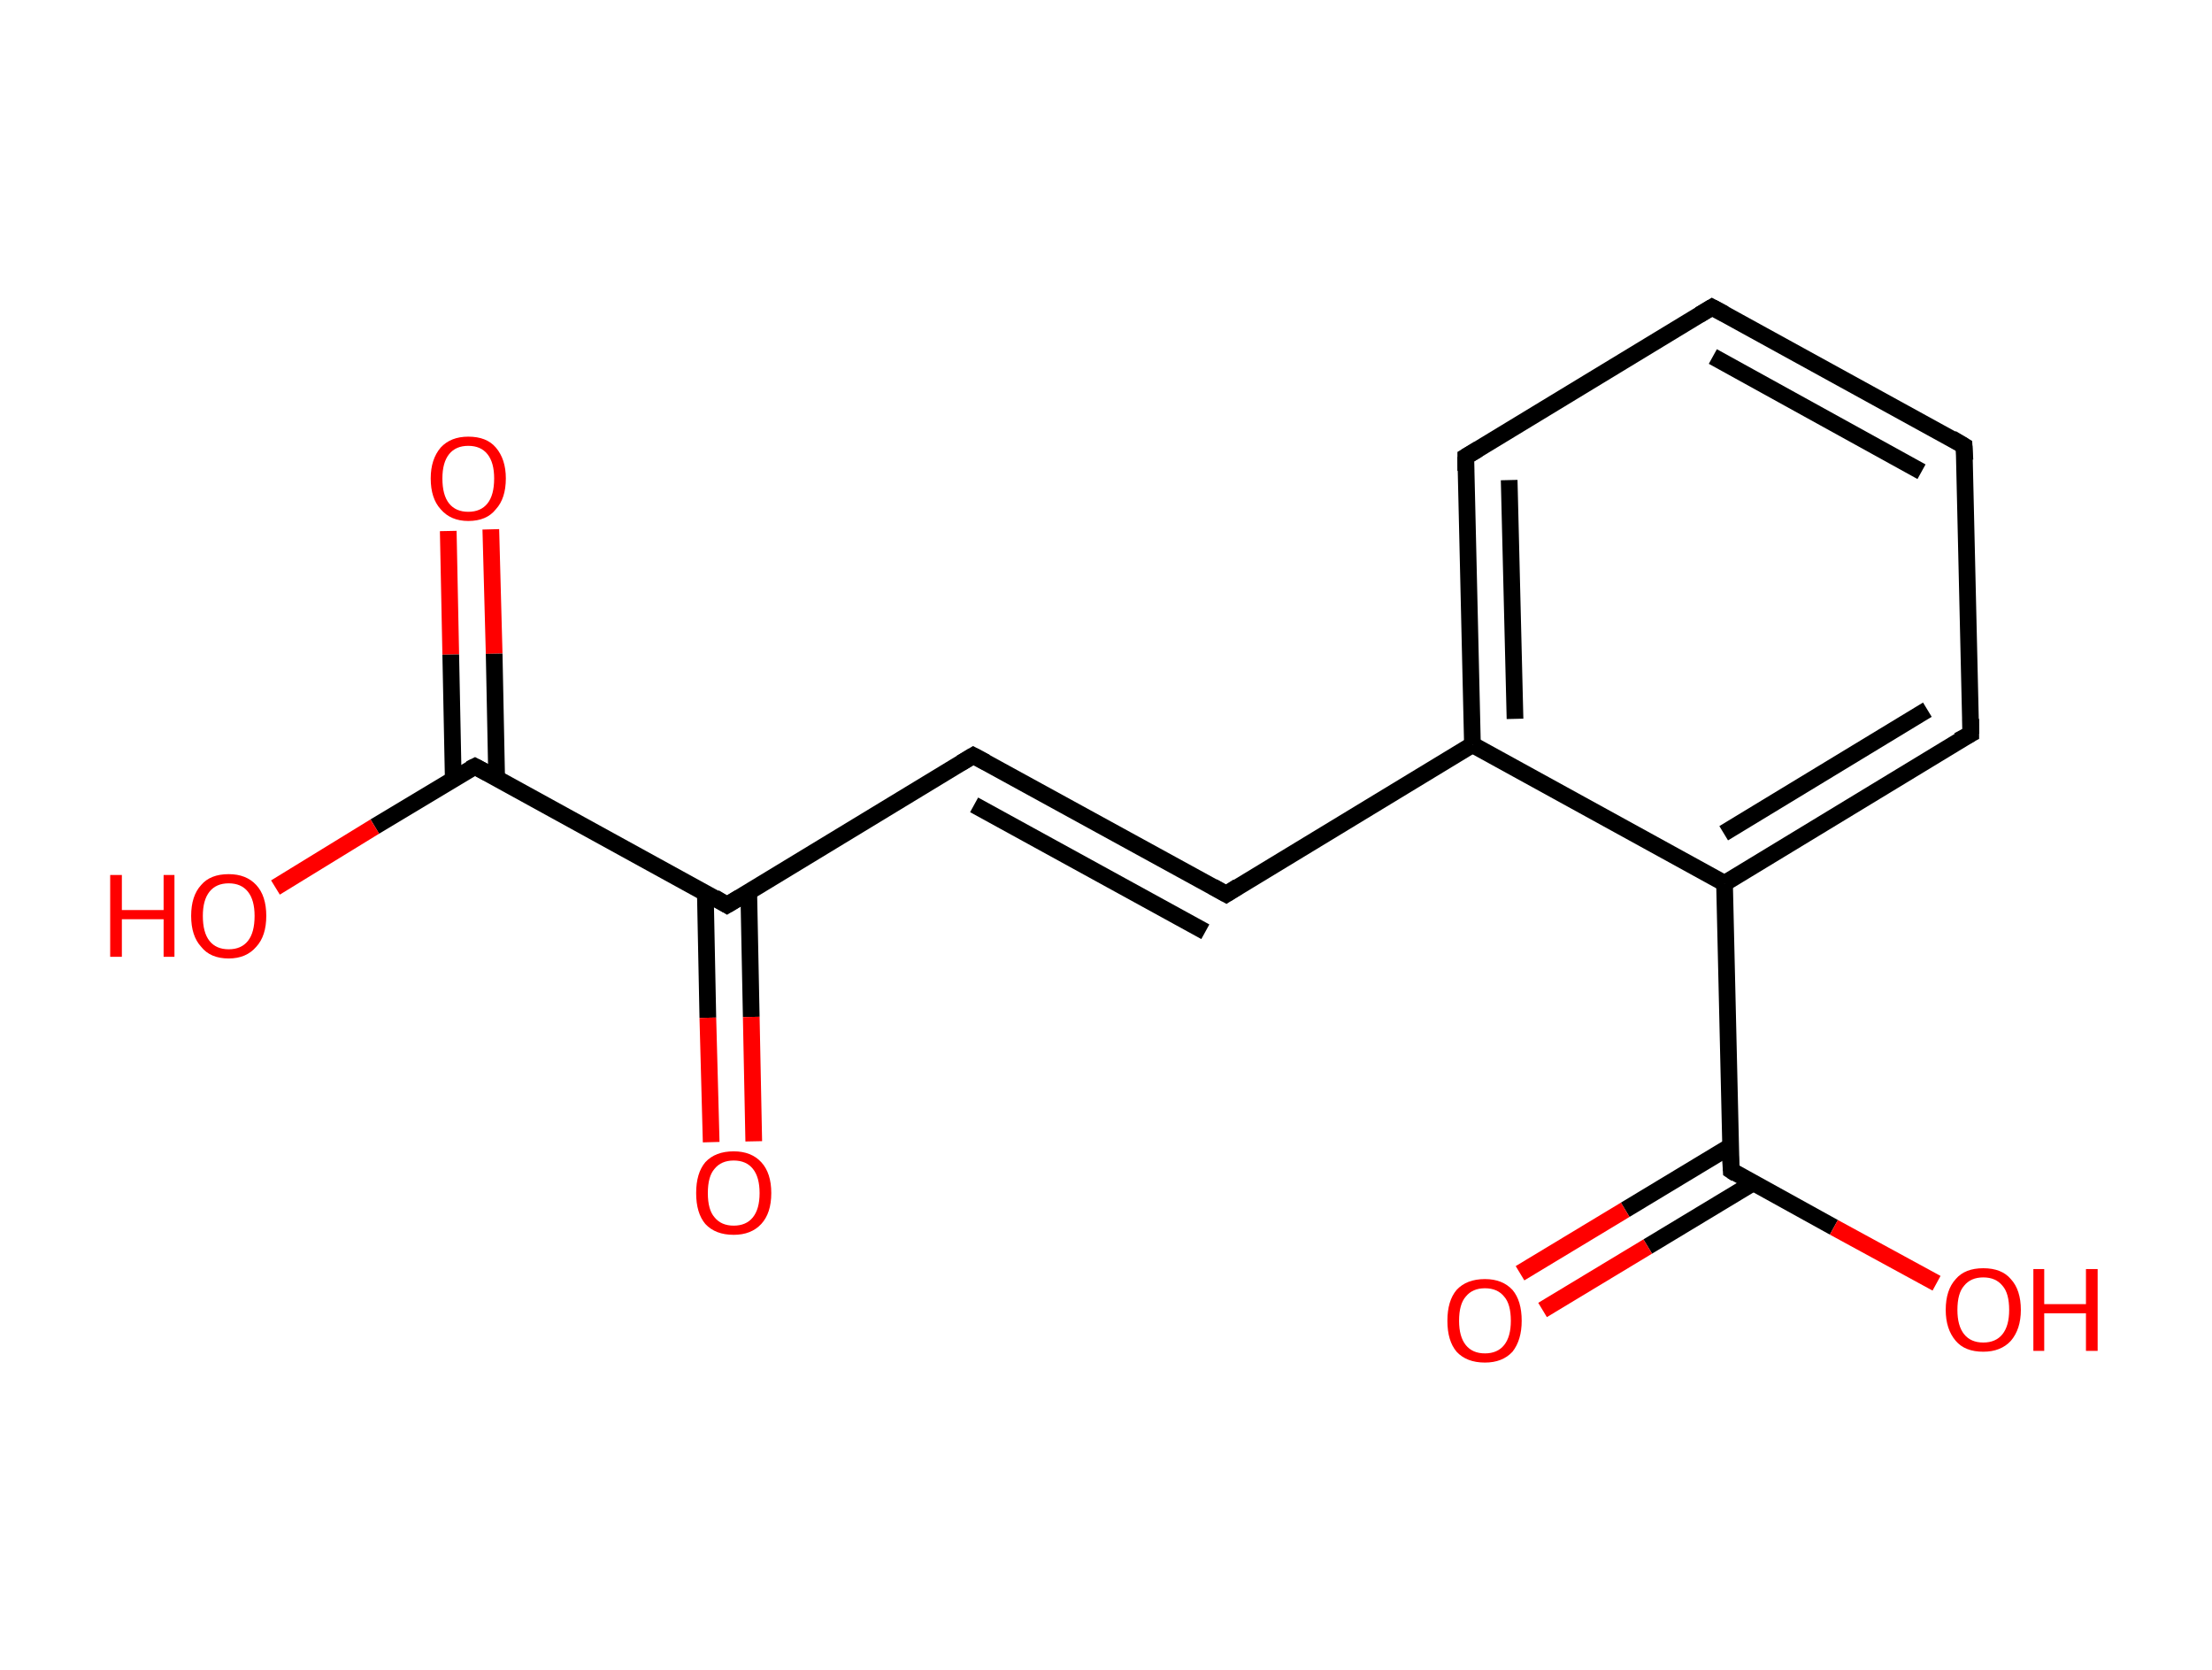 <?xml version='1.0' encoding='ASCII' standalone='yes'?>
<svg xmlns="http://www.w3.org/2000/svg" xmlns:rdkit="http://www.rdkit.org/xml" xmlns:xlink="http://www.w3.org/1999/xlink" version="1.1" baseProfile="full" xml:space="preserve" width="265px" height="200px" viewBox="0 0 265 200">
<!-- END OF HEADER -->
<rect style="opacity:1.0;fill:#FFFFFF;stroke:none" width="265.0" height="200.0" x="0.0" y="0.0"> </rect>
<path class="bond-0 atom-0 atom-1" d="M 58.8,63.4 L 59.2,78.3" style="fill:none;fill-rule:evenodd;stroke:#FF0000;stroke-width:2.0px;stroke-linecap:butt;stroke-linejoin:miter;stroke-opacity:1"/>
<path class="bond-0 atom-0 atom-1" d="M 59.2,78.3 L 59.5,93.2" style="fill:none;fill-rule:evenodd;stroke:#000000;stroke-width:2.0px;stroke-linecap:butt;stroke-linejoin:miter;stroke-opacity:1"/>
<path class="bond-0 atom-0 atom-1" d="M 53.7,63.6 L 54.0,78.4" style="fill:none;fill-rule:evenodd;stroke:#FF0000;stroke-width:2.0px;stroke-linecap:butt;stroke-linejoin:miter;stroke-opacity:1"/>
<path class="bond-0 atom-0 atom-1" d="M 54.0,78.4 L 54.3,93.3" style="fill:none;fill-rule:evenodd;stroke:#000000;stroke-width:2.0px;stroke-linecap:butt;stroke-linejoin:miter;stroke-opacity:1"/>
<path class="bond-1 atom-1 atom-2" d="M 56.9,91.8 L 44.9,99.0" style="fill:none;fill-rule:evenodd;stroke:#000000;stroke-width:2.0px;stroke-linecap:butt;stroke-linejoin:miter;stroke-opacity:1"/>
<path class="bond-1 atom-1 atom-2" d="M 44.9,99.0 L 33.0,106.3" style="fill:none;fill-rule:evenodd;stroke:#FF0000;stroke-width:2.0px;stroke-linecap:butt;stroke-linejoin:miter;stroke-opacity:1"/>
<path class="bond-2 atom-1 atom-3" d="M 56.9,91.8 L 87.1,108.4" style="fill:none;fill-rule:evenodd;stroke:#000000;stroke-width:2.0px;stroke-linecap:butt;stroke-linejoin:miter;stroke-opacity:1"/>
<path class="bond-3 atom-3 atom-4" d="M 84.5,106.9 L 84.8,121.9" style="fill:none;fill-rule:evenodd;stroke:#000000;stroke-width:2.0px;stroke-linecap:butt;stroke-linejoin:miter;stroke-opacity:1"/>
<path class="bond-3 atom-3 atom-4" d="M 84.8,121.9 L 85.2,136.8" style="fill:none;fill-rule:evenodd;stroke:#FF0000;stroke-width:2.0px;stroke-linecap:butt;stroke-linejoin:miter;stroke-opacity:1"/>
<path class="bond-3 atom-3 atom-4" d="M 89.7,106.8 L 90.0,121.8" style="fill:none;fill-rule:evenodd;stroke:#000000;stroke-width:2.0px;stroke-linecap:butt;stroke-linejoin:miter;stroke-opacity:1"/>
<path class="bond-3 atom-3 atom-4" d="M 90.0,121.8 L 90.3,136.7" style="fill:none;fill-rule:evenodd;stroke:#FF0000;stroke-width:2.0px;stroke-linecap:butt;stroke-linejoin:miter;stroke-opacity:1"/>
<path class="bond-4 atom-3 atom-5" d="M 87.1,108.4 L 116.6,90.5" style="fill:none;fill-rule:evenodd;stroke:#000000;stroke-width:2.0px;stroke-linecap:butt;stroke-linejoin:miter;stroke-opacity:1"/>
<path class="bond-5 atom-5 atom-6" d="M 116.6,90.5 L 146.9,107.1" style="fill:none;fill-rule:evenodd;stroke:#000000;stroke-width:2.0px;stroke-linecap:butt;stroke-linejoin:miter;stroke-opacity:1"/>
<path class="bond-5 atom-5 atom-6" d="M 116.7,96.4 L 144.4,111.6" style="fill:none;fill-rule:evenodd;stroke:#000000;stroke-width:2.0px;stroke-linecap:butt;stroke-linejoin:miter;stroke-opacity:1"/>
<path class="bond-6 atom-6 atom-7" d="M 146.9,107.1 L 176.4,89.2" style="fill:none;fill-rule:evenodd;stroke:#000000;stroke-width:2.0px;stroke-linecap:butt;stroke-linejoin:miter;stroke-opacity:1"/>
<path class="bond-7 atom-7 atom-8" d="M 176.4,89.2 L 175.6,54.7" style="fill:none;fill-rule:evenodd;stroke:#000000;stroke-width:2.0px;stroke-linecap:butt;stroke-linejoin:miter;stroke-opacity:1"/>
<path class="bond-7 atom-7 atom-8" d="M 181.5,86.1 L 180.8,57.5" style="fill:none;fill-rule:evenodd;stroke:#000000;stroke-width:2.0px;stroke-linecap:butt;stroke-linejoin:miter;stroke-opacity:1"/>
<path class="bond-8 atom-8 atom-9" d="M 175.6,54.7 L 205.1,36.8" style="fill:none;fill-rule:evenodd;stroke:#000000;stroke-width:2.0px;stroke-linecap:butt;stroke-linejoin:miter;stroke-opacity:1"/>
<path class="bond-9 atom-9 atom-10" d="M 205.1,36.8 L 235.3,53.4" style="fill:none;fill-rule:evenodd;stroke:#000000;stroke-width:2.0px;stroke-linecap:butt;stroke-linejoin:miter;stroke-opacity:1"/>
<path class="bond-9 atom-9 atom-10" d="M 205.2,42.7 L 230.2,56.5" style="fill:none;fill-rule:evenodd;stroke:#000000;stroke-width:2.0px;stroke-linecap:butt;stroke-linejoin:miter;stroke-opacity:1"/>
<path class="bond-10 atom-10 atom-11" d="M 235.3,53.4 L 236.1,87.9" style="fill:none;fill-rule:evenodd;stroke:#000000;stroke-width:2.0px;stroke-linecap:butt;stroke-linejoin:miter;stroke-opacity:1"/>
<path class="bond-11 atom-11 atom-12" d="M 236.1,87.9 L 206.6,105.8" style="fill:none;fill-rule:evenodd;stroke:#000000;stroke-width:2.0px;stroke-linecap:butt;stroke-linejoin:miter;stroke-opacity:1"/>
<path class="bond-11 atom-11 atom-12" d="M 230.9,85.0 L 206.5,99.8" style="fill:none;fill-rule:evenodd;stroke:#000000;stroke-width:2.0px;stroke-linecap:butt;stroke-linejoin:miter;stroke-opacity:1"/>
<path class="bond-12 atom-12 atom-13" d="M 206.6,105.8 L 207.4,140.2" style="fill:none;fill-rule:evenodd;stroke:#000000;stroke-width:2.0px;stroke-linecap:butt;stroke-linejoin:miter;stroke-opacity:1"/>
<path class="bond-13 atom-13 atom-14" d="M 207.3,137.3 L 194.7,144.9" style="fill:none;fill-rule:evenodd;stroke:#000000;stroke-width:2.0px;stroke-linecap:butt;stroke-linejoin:miter;stroke-opacity:1"/>
<path class="bond-13 atom-13 atom-14" d="M 194.7,144.9 L 182.1,152.5" style="fill:none;fill-rule:evenodd;stroke:#FF0000;stroke-width:2.0px;stroke-linecap:butt;stroke-linejoin:miter;stroke-opacity:1"/>
<path class="bond-13 atom-13 atom-14" d="M 210.0,141.7 L 197.4,149.3" style="fill:none;fill-rule:evenodd;stroke:#000000;stroke-width:2.0px;stroke-linecap:butt;stroke-linejoin:miter;stroke-opacity:1"/>
<path class="bond-13 atom-13 atom-14" d="M 197.4,149.3 L 184.8,156.9" style="fill:none;fill-rule:evenodd;stroke:#FF0000;stroke-width:2.0px;stroke-linecap:butt;stroke-linejoin:miter;stroke-opacity:1"/>
<path class="bond-14 atom-13 atom-15" d="M 207.4,140.2 L 219.7,147.0" style="fill:none;fill-rule:evenodd;stroke:#000000;stroke-width:2.0px;stroke-linecap:butt;stroke-linejoin:miter;stroke-opacity:1"/>
<path class="bond-14 atom-13 atom-15" d="M 219.7,147.0 L 232.0,153.7" style="fill:none;fill-rule:evenodd;stroke:#FF0000;stroke-width:2.0px;stroke-linecap:butt;stroke-linejoin:miter;stroke-opacity:1"/>
<path class="bond-15 atom-12 atom-7" d="M 206.6,105.8 L 176.4,89.2" style="fill:none;fill-rule:evenodd;stroke:#000000;stroke-width:2.0px;stroke-linecap:butt;stroke-linejoin:miter;stroke-opacity:1"/>
<path d="M 56.3,92.1 L 56.9,91.8 L 58.4,92.6" style="fill:none;stroke:#000000;stroke-width:2.0px;stroke-linecap:butt;stroke-linejoin:miter;stroke-opacity:1;"/>
<path d="M 85.6,107.5 L 87.1,108.4 L 88.6,107.5" style="fill:none;stroke:#000000;stroke-width:2.0px;stroke-linecap:butt;stroke-linejoin:miter;stroke-opacity:1;"/>
<path d="M 115.1,91.4 L 116.6,90.5 L 118.1,91.3" style="fill:none;stroke:#000000;stroke-width:2.0px;stroke-linecap:butt;stroke-linejoin:miter;stroke-opacity:1;"/>
<path d="M 145.3,106.2 L 146.9,107.1 L 148.3,106.2" style="fill:none;stroke:#000000;stroke-width:2.0px;stroke-linecap:butt;stroke-linejoin:miter;stroke-opacity:1;"/>
<path d="M 175.6,56.4 L 175.6,54.7 L 177.1,53.8" style="fill:none;stroke:#000000;stroke-width:2.0px;stroke-linecap:butt;stroke-linejoin:miter;stroke-opacity:1;"/>
<path d="M 203.6,37.7 L 205.1,36.8 L 206.6,37.6" style="fill:none;stroke:#000000;stroke-width:2.0px;stroke-linecap:butt;stroke-linejoin:miter;stroke-opacity:1;"/>
<path d="M 233.8,52.5 L 235.3,53.4 L 235.4,55.1" style="fill:none;stroke:#000000;stroke-width:2.0px;stroke-linecap:butt;stroke-linejoin:miter;stroke-opacity:1;"/>
<path d="M 236.1,86.1 L 236.1,87.9 L 234.6,88.7" style="fill:none;stroke:#000000;stroke-width:2.0px;stroke-linecap:butt;stroke-linejoin:miter;stroke-opacity:1;"/>
<path d="M 207.3,138.5 L 207.4,140.2 L 208.0,140.6" style="fill:none;stroke:#000000;stroke-width:2.0px;stroke-linecap:butt;stroke-linejoin:miter;stroke-opacity:1;"/>
<path class="atom-0" d="M 51.6 57.3 Q 51.6 55.0, 52.8 53.6 Q 54.0 52.3, 56.1 52.3 Q 58.3 52.3, 59.4 53.6 Q 60.6 55.0, 60.6 57.3 Q 60.6 59.7, 59.4 61.0 Q 58.3 62.4, 56.1 62.4 Q 54.0 62.4, 52.8 61.0 Q 51.6 59.7, 51.6 57.3 M 56.1 61.3 Q 57.6 61.3, 58.4 60.3 Q 59.2 59.3, 59.2 57.3 Q 59.2 55.4, 58.4 54.4 Q 57.6 53.4, 56.1 53.4 Q 54.6 53.4, 53.8 54.4 Q 53.0 55.4, 53.0 57.3 Q 53.0 59.3, 53.8 60.3 Q 54.6 61.3, 56.1 61.3 " fill="#FF0000"/>
<path class="atom-2" d="M 13.2 104.8 L 14.6 104.8 L 14.6 109.0 L 19.6 109.0 L 19.6 104.8 L 20.9 104.8 L 20.9 114.6 L 19.6 114.6 L 19.6 110.1 L 14.6 110.1 L 14.6 114.6 L 13.2 114.6 L 13.2 104.8 " fill="#FF0000"/>
<path class="atom-2" d="M 22.9 109.7 Q 22.9 107.3, 24.1 106.0 Q 25.2 104.7, 27.4 104.7 Q 29.5 104.7, 30.7 106.0 Q 31.9 107.3, 31.9 109.7 Q 31.9 112.1, 30.7 113.4 Q 29.5 114.8, 27.4 114.8 Q 25.2 114.8, 24.1 113.4 Q 22.9 112.1, 22.9 109.7 M 27.4 113.7 Q 28.9 113.7, 29.7 112.7 Q 30.5 111.7, 30.5 109.7 Q 30.5 107.8, 29.7 106.8 Q 28.9 105.8, 27.4 105.8 Q 25.9 105.8, 25.1 106.8 Q 24.3 107.8, 24.3 109.7 Q 24.3 111.7, 25.1 112.7 Q 25.9 113.7, 27.4 113.7 " fill="#FF0000"/>
<path class="atom-4" d="M 83.4 142.9 Q 83.4 140.5, 84.5 139.2 Q 85.7 137.9, 87.9 137.9 Q 90.0 137.9, 91.2 139.2 Q 92.4 140.5, 92.4 142.9 Q 92.4 145.3, 91.2 146.6 Q 90.0 147.9, 87.9 147.9 Q 85.7 147.9, 84.5 146.6 Q 83.4 145.3, 83.4 142.9 M 87.9 146.8 Q 89.4 146.8, 90.2 145.8 Q 91.0 144.8, 91.0 142.9 Q 91.0 141.0, 90.2 140.0 Q 89.4 139.0, 87.9 139.0 Q 86.4 139.0, 85.6 140.0 Q 84.8 140.9, 84.8 142.9 Q 84.8 144.9, 85.6 145.8 Q 86.4 146.8, 87.9 146.8 " fill="#FF0000"/>
<path class="atom-14" d="M 173.4 158.2 Q 173.4 155.8, 174.5 154.5 Q 175.7 153.2, 177.9 153.2 Q 180.0 153.2, 181.2 154.5 Q 182.3 155.8, 182.3 158.2 Q 182.3 160.5, 181.2 161.9 Q 180.0 163.2, 177.9 163.2 Q 175.7 163.2, 174.5 161.9 Q 173.4 160.6, 173.4 158.2 M 177.9 162.1 Q 179.4 162.1, 180.2 161.1 Q 181.0 160.1, 181.0 158.2 Q 181.0 156.2, 180.2 155.3 Q 179.4 154.3, 177.9 154.3 Q 176.4 154.3, 175.6 155.3 Q 174.8 156.2, 174.8 158.2 Q 174.8 160.1, 175.6 161.1 Q 176.4 162.1, 177.9 162.1 " fill="#FF0000"/>
<path class="atom-15" d="M 233.1 156.9 Q 233.1 154.5, 234.3 153.2 Q 235.4 151.9, 237.6 151.9 Q 239.8 151.9, 240.9 153.2 Q 242.1 154.5, 242.1 156.9 Q 242.1 159.2, 240.9 160.6 Q 239.7 161.9, 237.6 161.9 Q 235.4 161.9, 234.3 160.6 Q 233.1 159.2, 233.1 156.9 M 237.6 160.8 Q 239.1 160.8, 239.9 159.8 Q 240.7 158.8, 240.7 156.9 Q 240.7 154.9, 239.9 154.0 Q 239.1 153.0, 237.6 153.0 Q 236.1 153.0, 235.3 154.0 Q 234.5 154.9, 234.5 156.9 Q 234.5 158.8, 235.3 159.8 Q 236.1 160.8, 237.6 160.8 " fill="#FF0000"/>
<path class="atom-15" d="M 243.6 152.0 L 244.9 152.0 L 244.9 156.2 L 249.9 156.2 L 249.9 152.0 L 251.3 152.0 L 251.3 161.8 L 249.9 161.8 L 249.9 157.3 L 244.9 157.3 L 244.9 161.8 L 243.6 161.8 L 243.6 152.0 " fill="#FF0000"/>
</svg>
